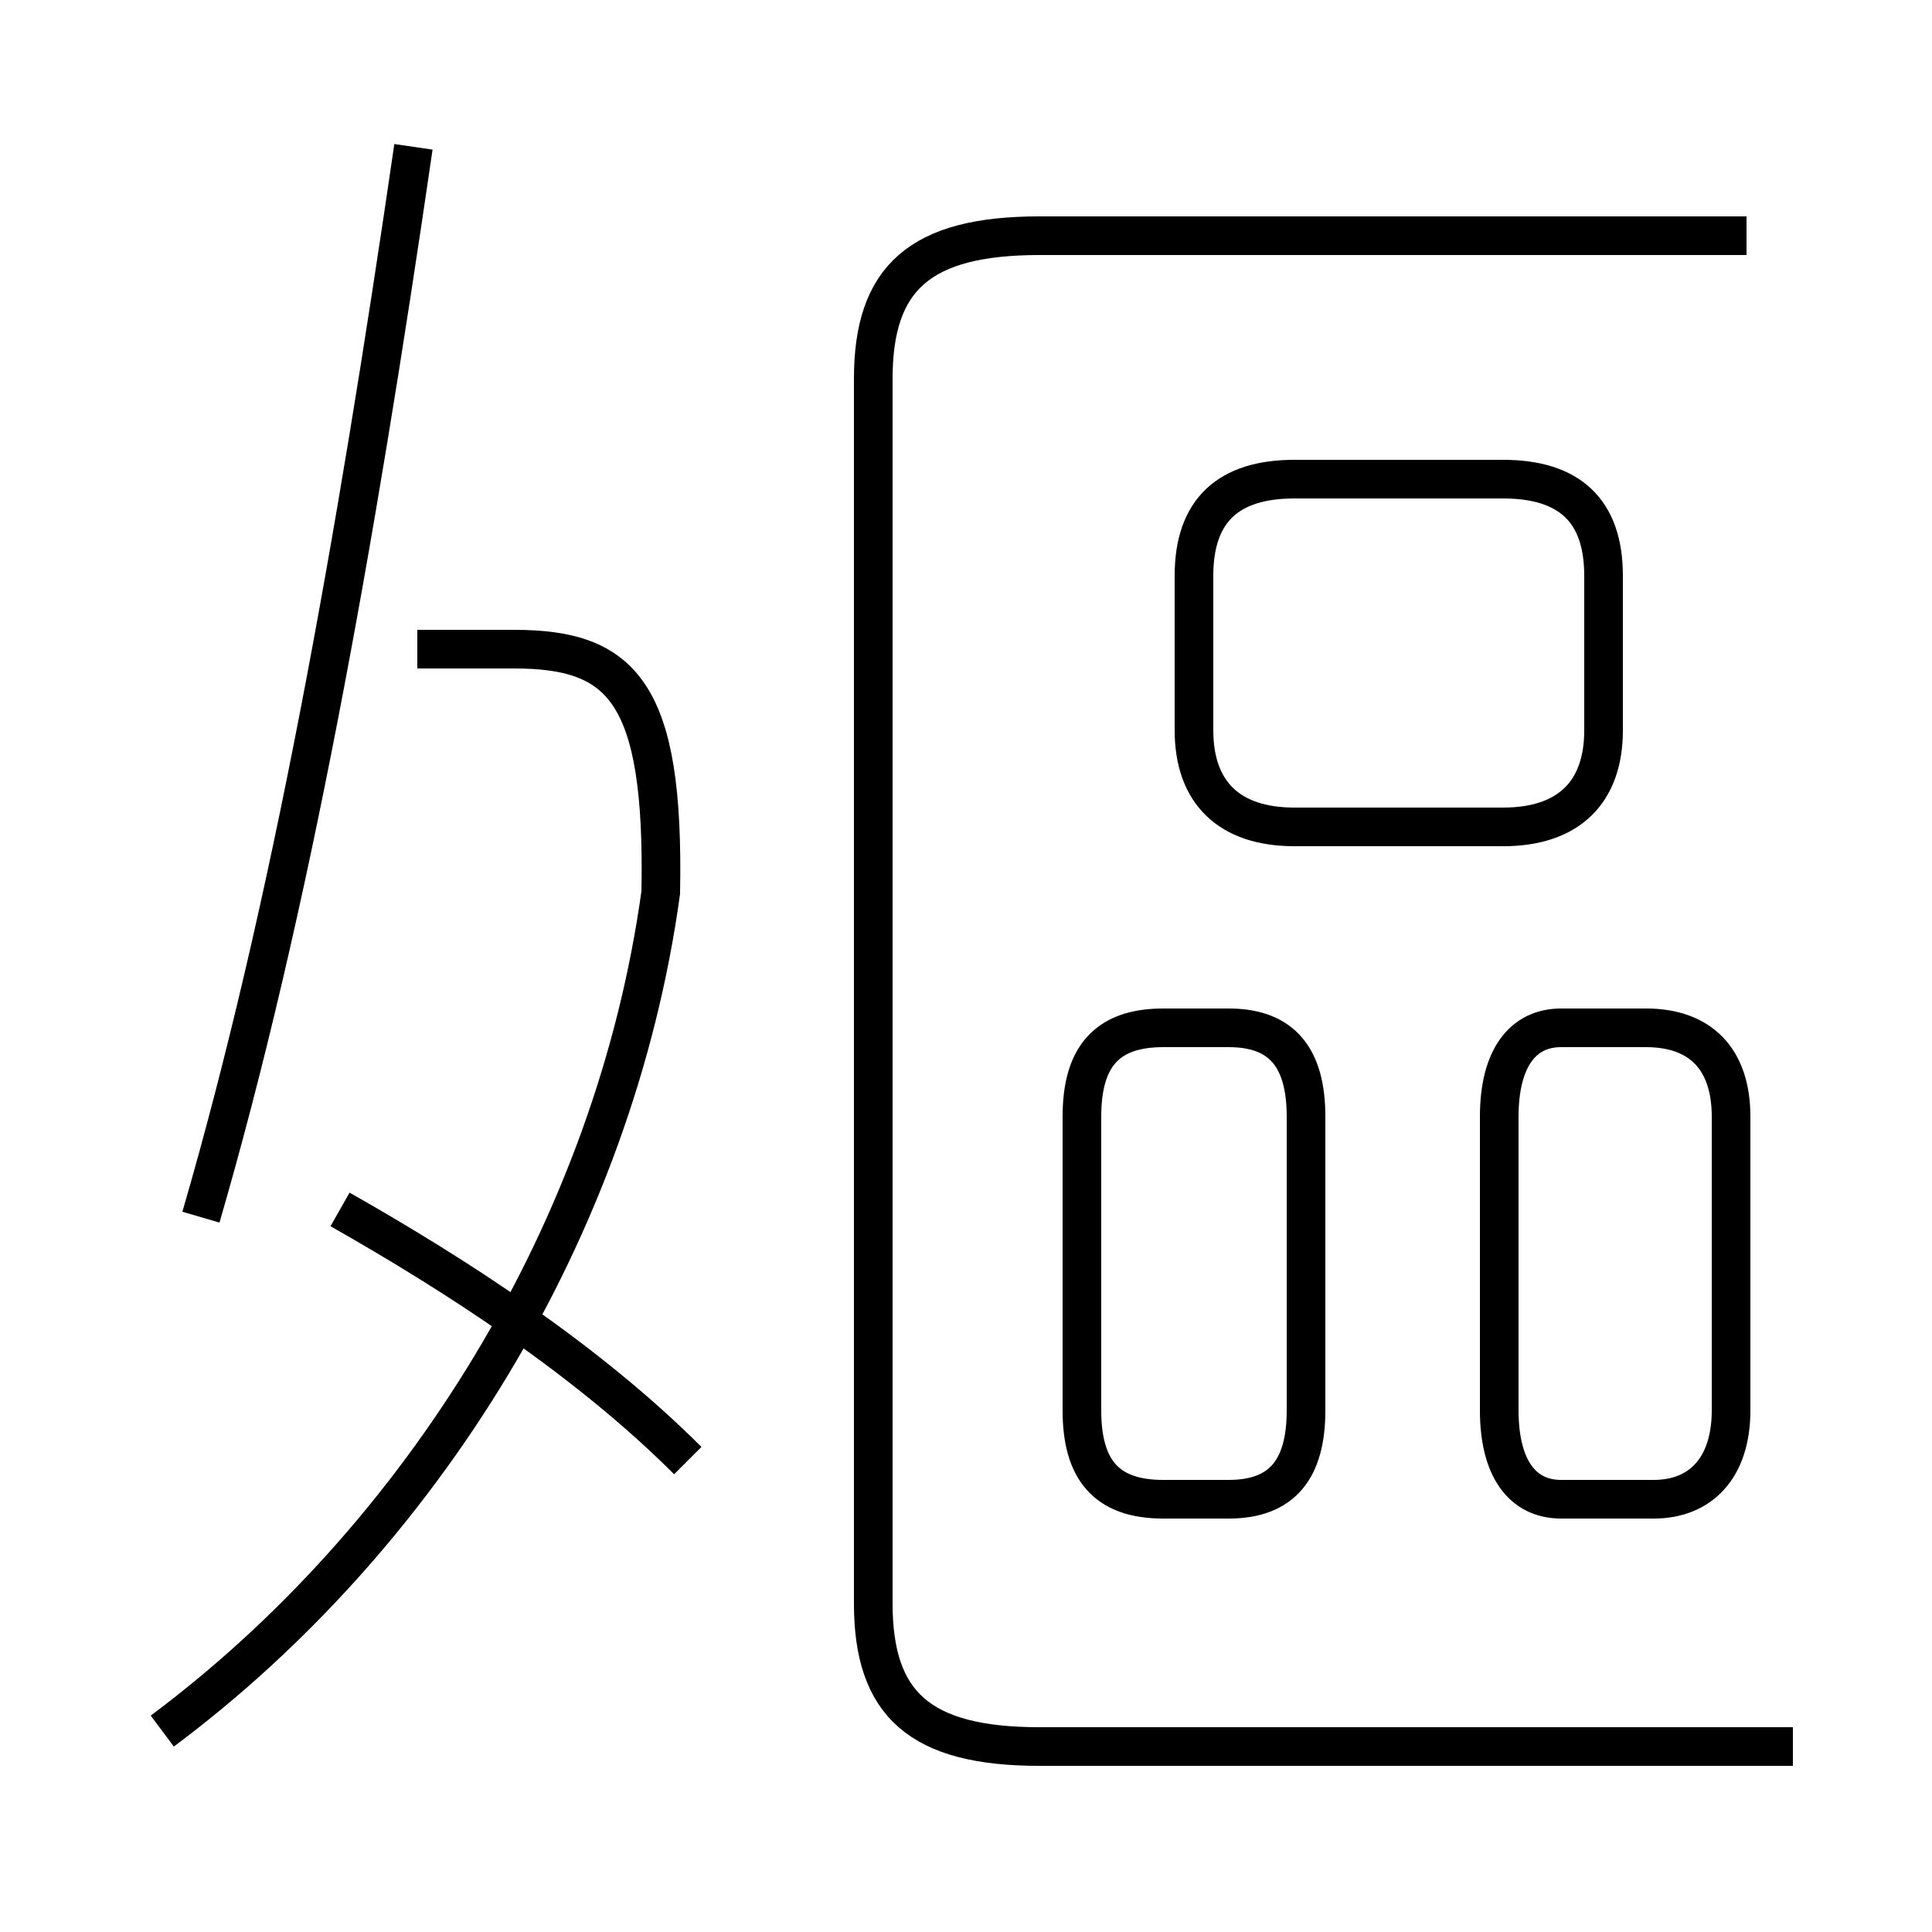<?xml version='1.0' encoding='utf8'?>
<svg viewBox="0.0 -6.0 50.0 50.0" version="1.1" xmlns="http://www.w3.org/2000/svg">
<rect x="0.0" y="-6.0" width="50.0" height="50.0" fill="#808080" stroke="none"/>
<rect x="-1000" y="-1000" width="2000" height="2000" stroke="white" fill="white"/>
<g style="fill:white;stroke:#000000;  stroke-width:1">
<path d="M 46.4 1.2 L 26.9 1.2 C 23.8 1.2 22.6 0.1 22.6 -2.5 L 22.6 -34.2 C 22.6 -36.8 23.8 -37.9 26.9 -37.9 L 45.2 -37.9 M 17.8 -6.2 C 15.2 -8.8 11.8 -11.0 8.8 -12.7 M 4.2 0.8 C 10.9 -4.2 15.9 -12.2 17.1 -20.9 C 17.2 -26.1 16.1 -27.2 13.3 -27.2 L 10.8 -27.2 M 5.2 -12.5 C 7.5 -20.4 9.2 -29.9 10.7 -40.2 M 33.8 -7.5 L 33.8 -15.1 C 33.8 -16.6 33.2 -17.4 31.8 -17.4 L 30.1 -17.4 C 28.6 -17.4 28.0 -16.6 28.0 -15.1 L 28.0 -7.5 C 28.0 -6.0 28.6 -5.2 30.1 -5.2 L 31.8 -5.2 C 33.2 -5.2 33.8 -6.0 33.8 -7.5 Z M 40.4 -5.2 L 42.8 -5.2 C 44.0 -5.2 44.8 -6.0 44.8 -7.5 L 44.8 -15.1 C 44.8 -16.6 44.0 -17.4 42.6 -17.4 L 40.4 -17.4 C 39.4 -17.4 38.8 -16.6 38.8 -15.1 L 38.8 -7.5 C 38.8 -6.0 39.4 -5.2 40.4 -5.2 Z M 33.5 -22.6 L 38.9 -22.6 C 40.6 -22.6 41.5 -23.5 41.5 -25.1 L 41.5 -29.1 C 41.5 -30.8 40.6 -31.6 38.9 -31.6 L 33.5 -31.6 C 31.8 -31.6 30.9 -30.8 30.9 -29.1 L 30.9 -25.1 C 30.9 -23.5 31.8 -22.6 33.5 -22.6 Z" transform="translate(0.0 38.0)" />
</g>
</svg>